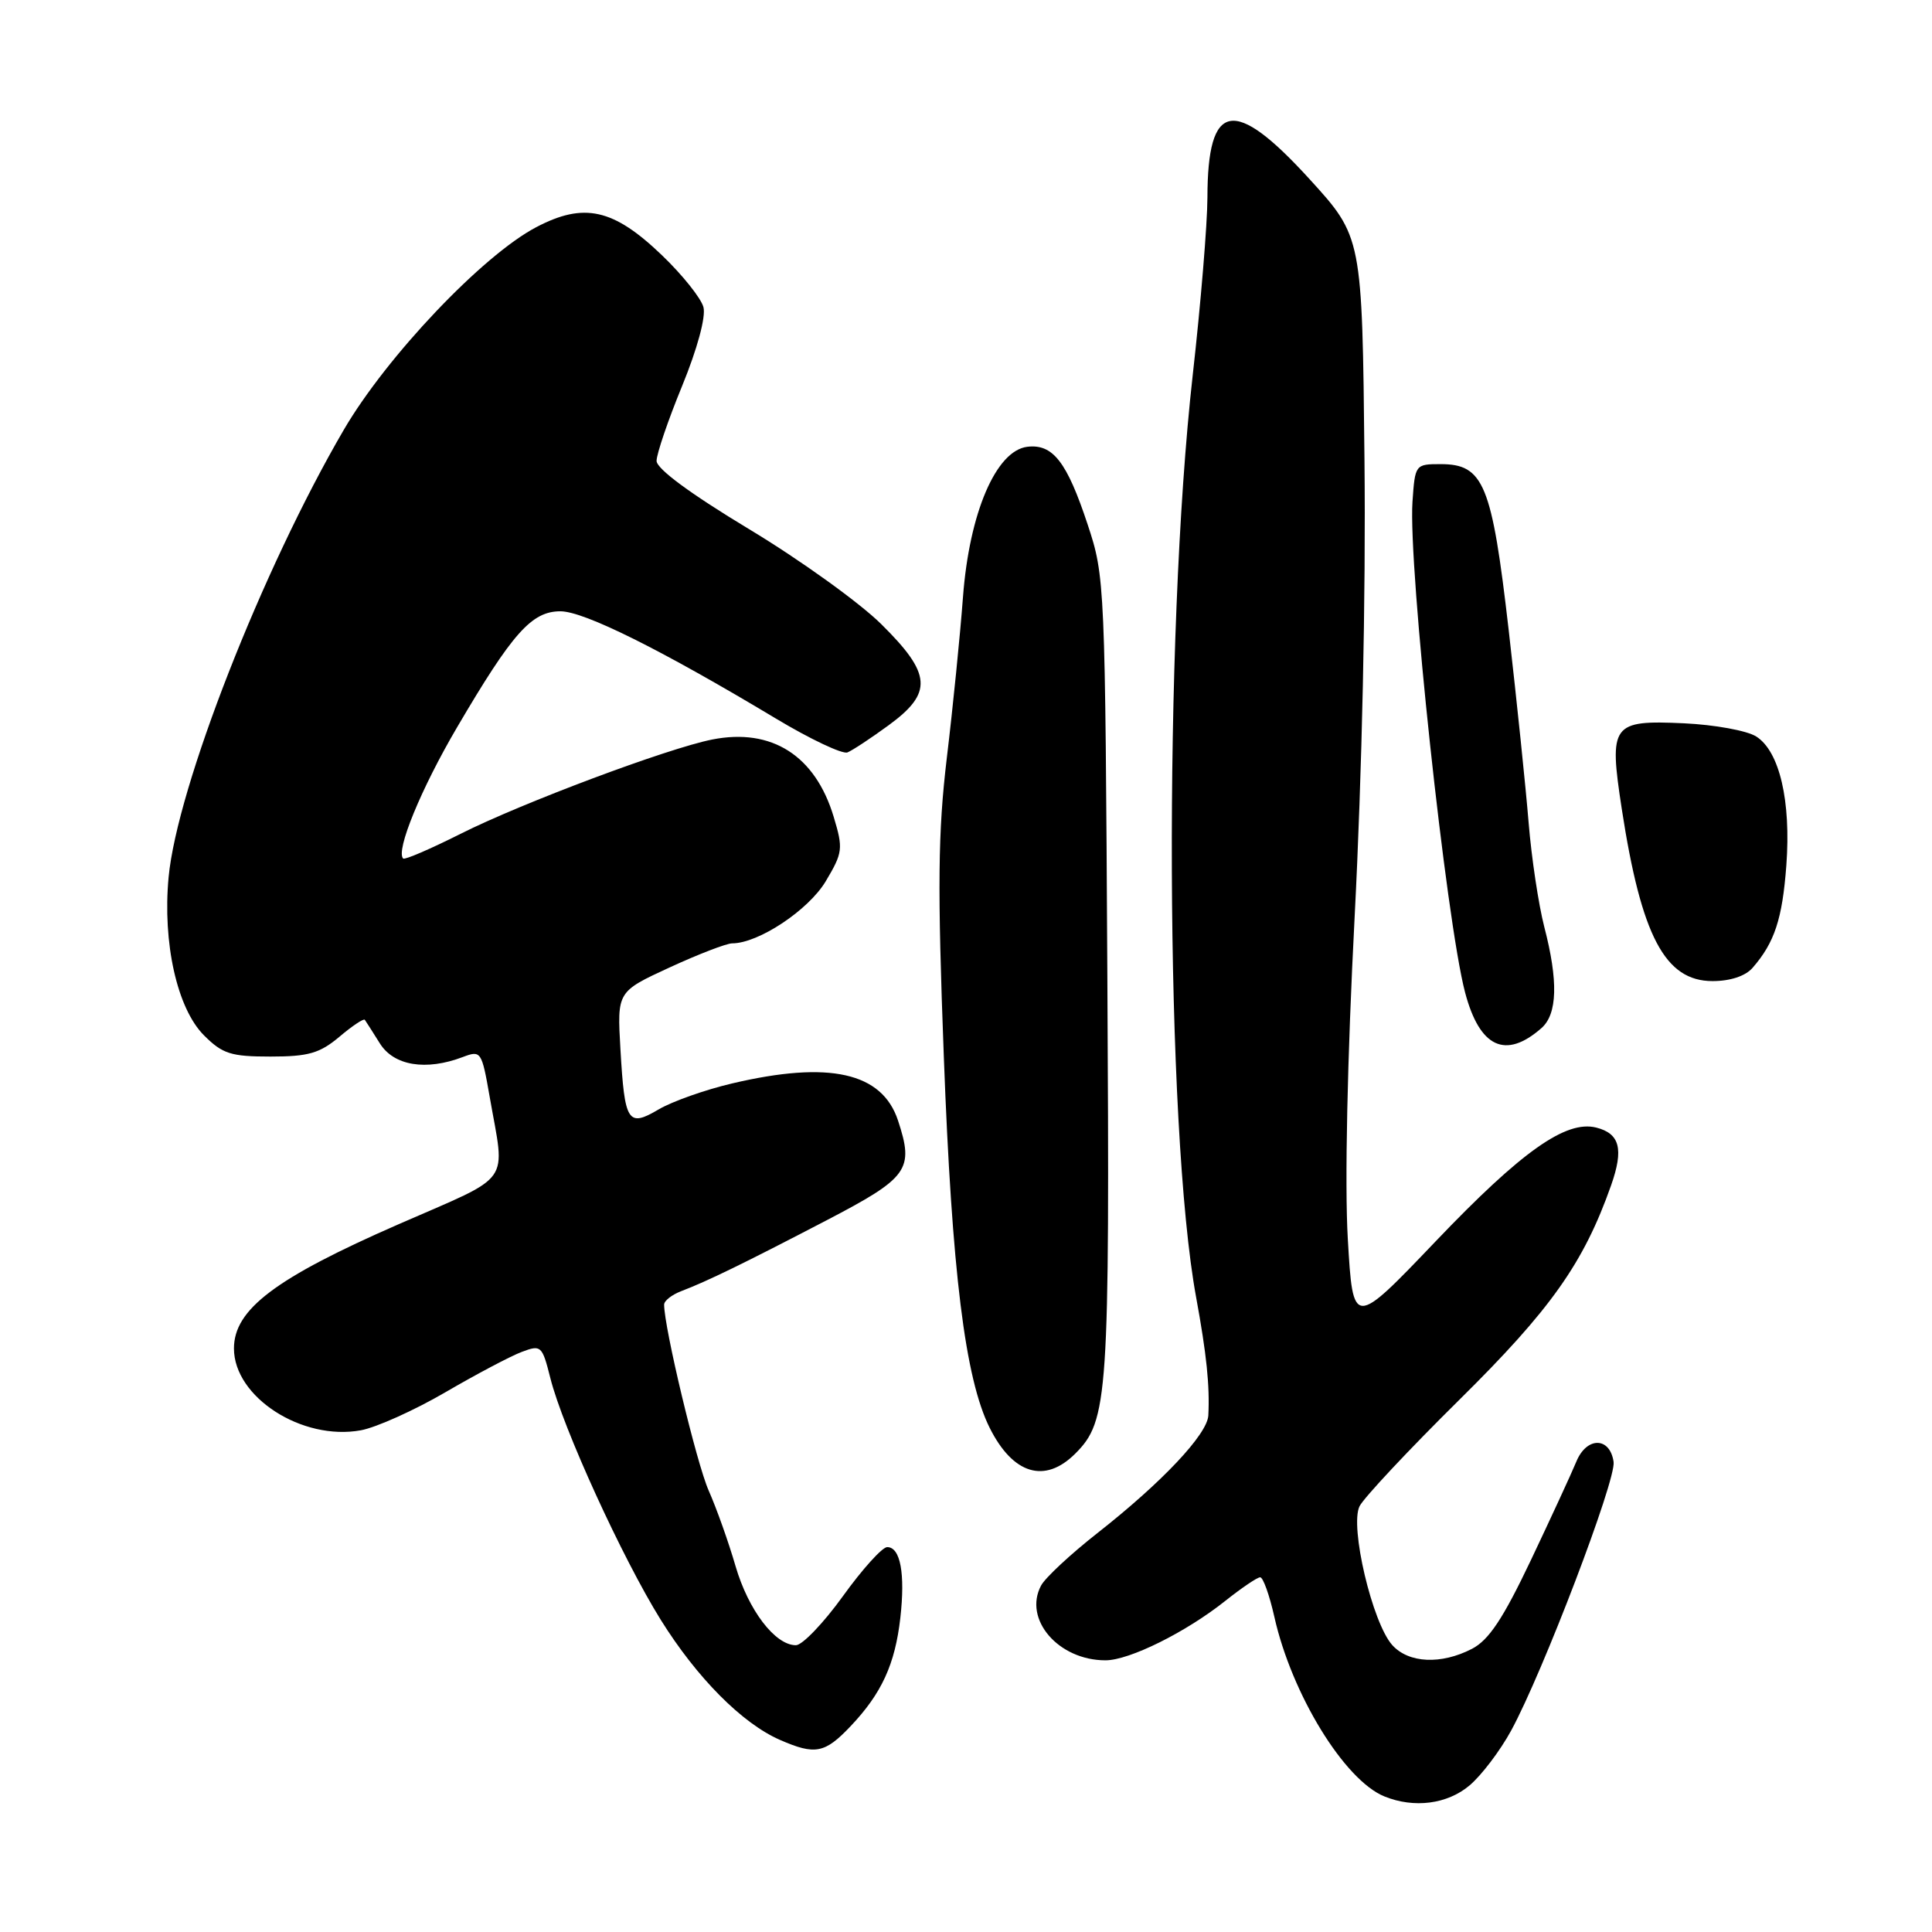 <?xml version="1.0" encoding="UTF-8" standalone="no"?>
<!DOCTYPE svg PUBLIC "-//W3C//DTD SVG 1.1//EN" "http://www.w3.org/Graphics/SVG/1.1/DTD/svg11.dtd" >
<svg xmlns="http://www.w3.org/2000/svg" xmlns:xlink="http://www.w3.org/1999/xlink" version="1.1" viewBox="0 0 256 256">
 <g >
 <path fill="currentColor"
d=" M 194.72 236.58 C 196.30 235.25 198.78 231.98 200.24 229.30 C 204.44 221.58 214.16 196.11 213.81 193.71 C 213.33 190.36 210.23 190.35 208.87 193.68 C 208.23 195.23 205.52 201.10 202.85 206.73 C 199.16 214.49 197.28 217.32 195.04 218.48 C 190.96 220.59 186.66 220.39 184.49 217.99 C 181.84 215.06 178.82 202.24 180.15 199.58 C 180.73 198.44 186.67 192.10 193.35 185.50 C 205.49 173.51 209.84 167.37 213.48 157.06 C 215.17 152.26 214.64 150.20 211.51 149.41 C 207.49 148.40 201.62 152.56 190.29 164.42 C 179.28 175.95 179.28 175.95 178.59 164.14 C 178.17 156.93 178.52 140.31 179.50 121.42 C 180.47 102.65 180.99 78.89 180.80 60.94 C 180.50 31.39 180.50 31.39 173.50 23.71 C 163.50 12.75 160.01 13.39 159.99 26.18 C 159.98 29.66 159.11 40.25 158.04 49.72 C 154.16 84.27 154.40 149.58 158.49 171.88 C 159.88 179.45 160.31 183.62 160.11 187.55 C 159.98 190.05 154.00 196.40 145.39 203.16 C 141.85 205.94 138.50 209.06 137.95 210.09 C 135.56 214.56 140.24 220.00 146.48 220.00 C 149.65 220.00 157.16 216.27 162.39 212.10 C 164.53 210.40 166.59 209.00 166.98 209.00 C 167.37 209.00 168.21 211.36 168.86 214.25 C 171.16 224.50 178.14 235.89 183.45 238.04 C 187.38 239.63 191.77 239.07 194.72 236.58 Z  M 112.69 228.75 C 116.83 224.39 118.60 220.52 119.30 214.37 C 119.96 208.51 119.31 205.00 117.56 205.00 C 116.90 205.00 114.26 207.93 111.69 211.50 C 109.12 215.07 106.31 218.00 105.46 218.00 C 102.70 218.00 99.16 213.35 97.46 207.51 C 96.55 204.37 94.95 199.87 93.90 197.50 C 92.31 193.91 88.00 175.91 88.00 172.87 C 88.00 172.36 89.01 171.57 90.25 171.09 C 93.70 169.78 98.58 167.40 109.50 161.71 C 120.39 156.03 121.14 154.99 118.99 148.47 C 116.88 142.09 109.88 140.53 97.01 143.56 C 93.43 144.40 89.06 145.95 87.28 147.00 C 83.19 149.41 82.77 148.75 82.21 139.01 C 81.77 131.40 81.77 131.40 88.71 128.20 C 92.53 126.44 96.27 125.00 97.01 125.00 C 100.50 125.00 107.12 120.60 109.41 116.78 C 111.68 112.97 111.74 112.46 110.47 108.24 C 108.03 100.11 102.25 96.43 94.37 97.99 C 88.47 99.16 69.12 106.41 61.02 110.49 C 57.04 112.49 53.63 113.96 53.42 113.76 C 52.41 112.74 55.78 104.52 60.56 96.38 C 67.92 83.84 70.45 81.00 74.26 81.00 C 77.39 81.00 87.58 86.07 102.79 95.20 C 107.35 97.94 111.63 99.96 112.29 99.70 C 112.96 99.43 115.41 97.81 117.75 96.10 C 123.64 91.79 123.46 89.31 116.75 82.68 C 113.86 79.83 105.99 74.17 99.25 70.11 C 91.47 65.42 87.00 62.12 87.00 61.07 C 87.00 60.15 88.52 55.68 90.39 51.13 C 92.40 46.22 93.55 41.98 93.21 40.70 C 92.90 39.52 90.42 36.41 87.69 33.80 C 81.28 27.65 77.38 26.78 71.06 30.10 C 63.96 33.82 51.22 47.24 45.55 56.96 C 34.74 75.49 23.46 104.32 22.34 116.24 C 21.53 124.95 23.47 133.63 27.03 137.19 C 29.49 139.65 30.60 140.00 35.85 140.00 C 40.86 140.00 42.36 139.57 44.97 137.38 C 46.68 135.93 48.20 134.92 48.34 135.13 C 48.49 135.33 49.38 136.74 50.33 138.25 C 52.18 141.22 56.44 141.92 61.33 140.06 C 63.73 139.15 63.83 139.30 64.88 145.31 C 66.95 157.17 68.14 155.51 52.81 162.22 C 36.48 169.36 31.00 173.50 31.00 178.68 C 31.00 185.12 40.03 190.95 47.82 189.52 C 49.84 189.15 54.88 186.89 59.00 184.49 C 63.12 182.09 67.69 179.67 69.15 179.13 C 71.69 178.17 71.84 178.30 72.92 182.59 C 74.58 189.21 82.48 206.49 87.55 214.63 C 92.35 222.33 98.35 228.37 103.36 230.55 C 108.01 232.58 109.29 232.33 112.69 228.75 Z  M 142.48 192.61 C 146.85 188.24 147.05 185.22 146.73 129.33 C 146.44 77.16 146.41 76.41 144.12 69.50 C 141.37 61.19 139.51 58.80 136.13 59.20 C 131.98 59.70 128.44 67.95 127.60 79.11 C 127.22 84.18 126.26 93.77 125.46 100.41 C 124.28 110.34 124.21 117.41 125.06 140.00 C 126.13 168.57 127.88 182.68 131.14 189.20 C 134.22 195.36 138.45 196.64 142.48 192.61 Z  M 204.25 136.23 C 206.37 134.37 206.49 129.98 204.62 122.80 C 203.87 119.88 202.93 113.67 202.55 109.00 C 202.17 104.33 200.98 92.85 199.91 83.50 C 197.68 64.13 196.60 61.50 190.89 61.50 C 187.53 61.50 187.50 61.55 187.16 66.50 C 186.59 75.05 191.62 121.96 194.13 131.50 C 196.06 138.81 199.49 140.41 204.25 136.23 Z  M 232.22 128.25 C 235.14 124.90 236.17 121.77 236.70 114.66 C 237.33 106.13 235.80 99.55 232.71 97.59 C 231.49 96.81 227.18 96.03 223.13 95.84 C 213.56 95.40 213.17 95.94 214.89 107.17 C 217.48 124.03 220.62 130.00 226.92 130.00 C 229.26 130.00 231.27 129.34 232.22 128.25 Z "/>
</g>
</svg>